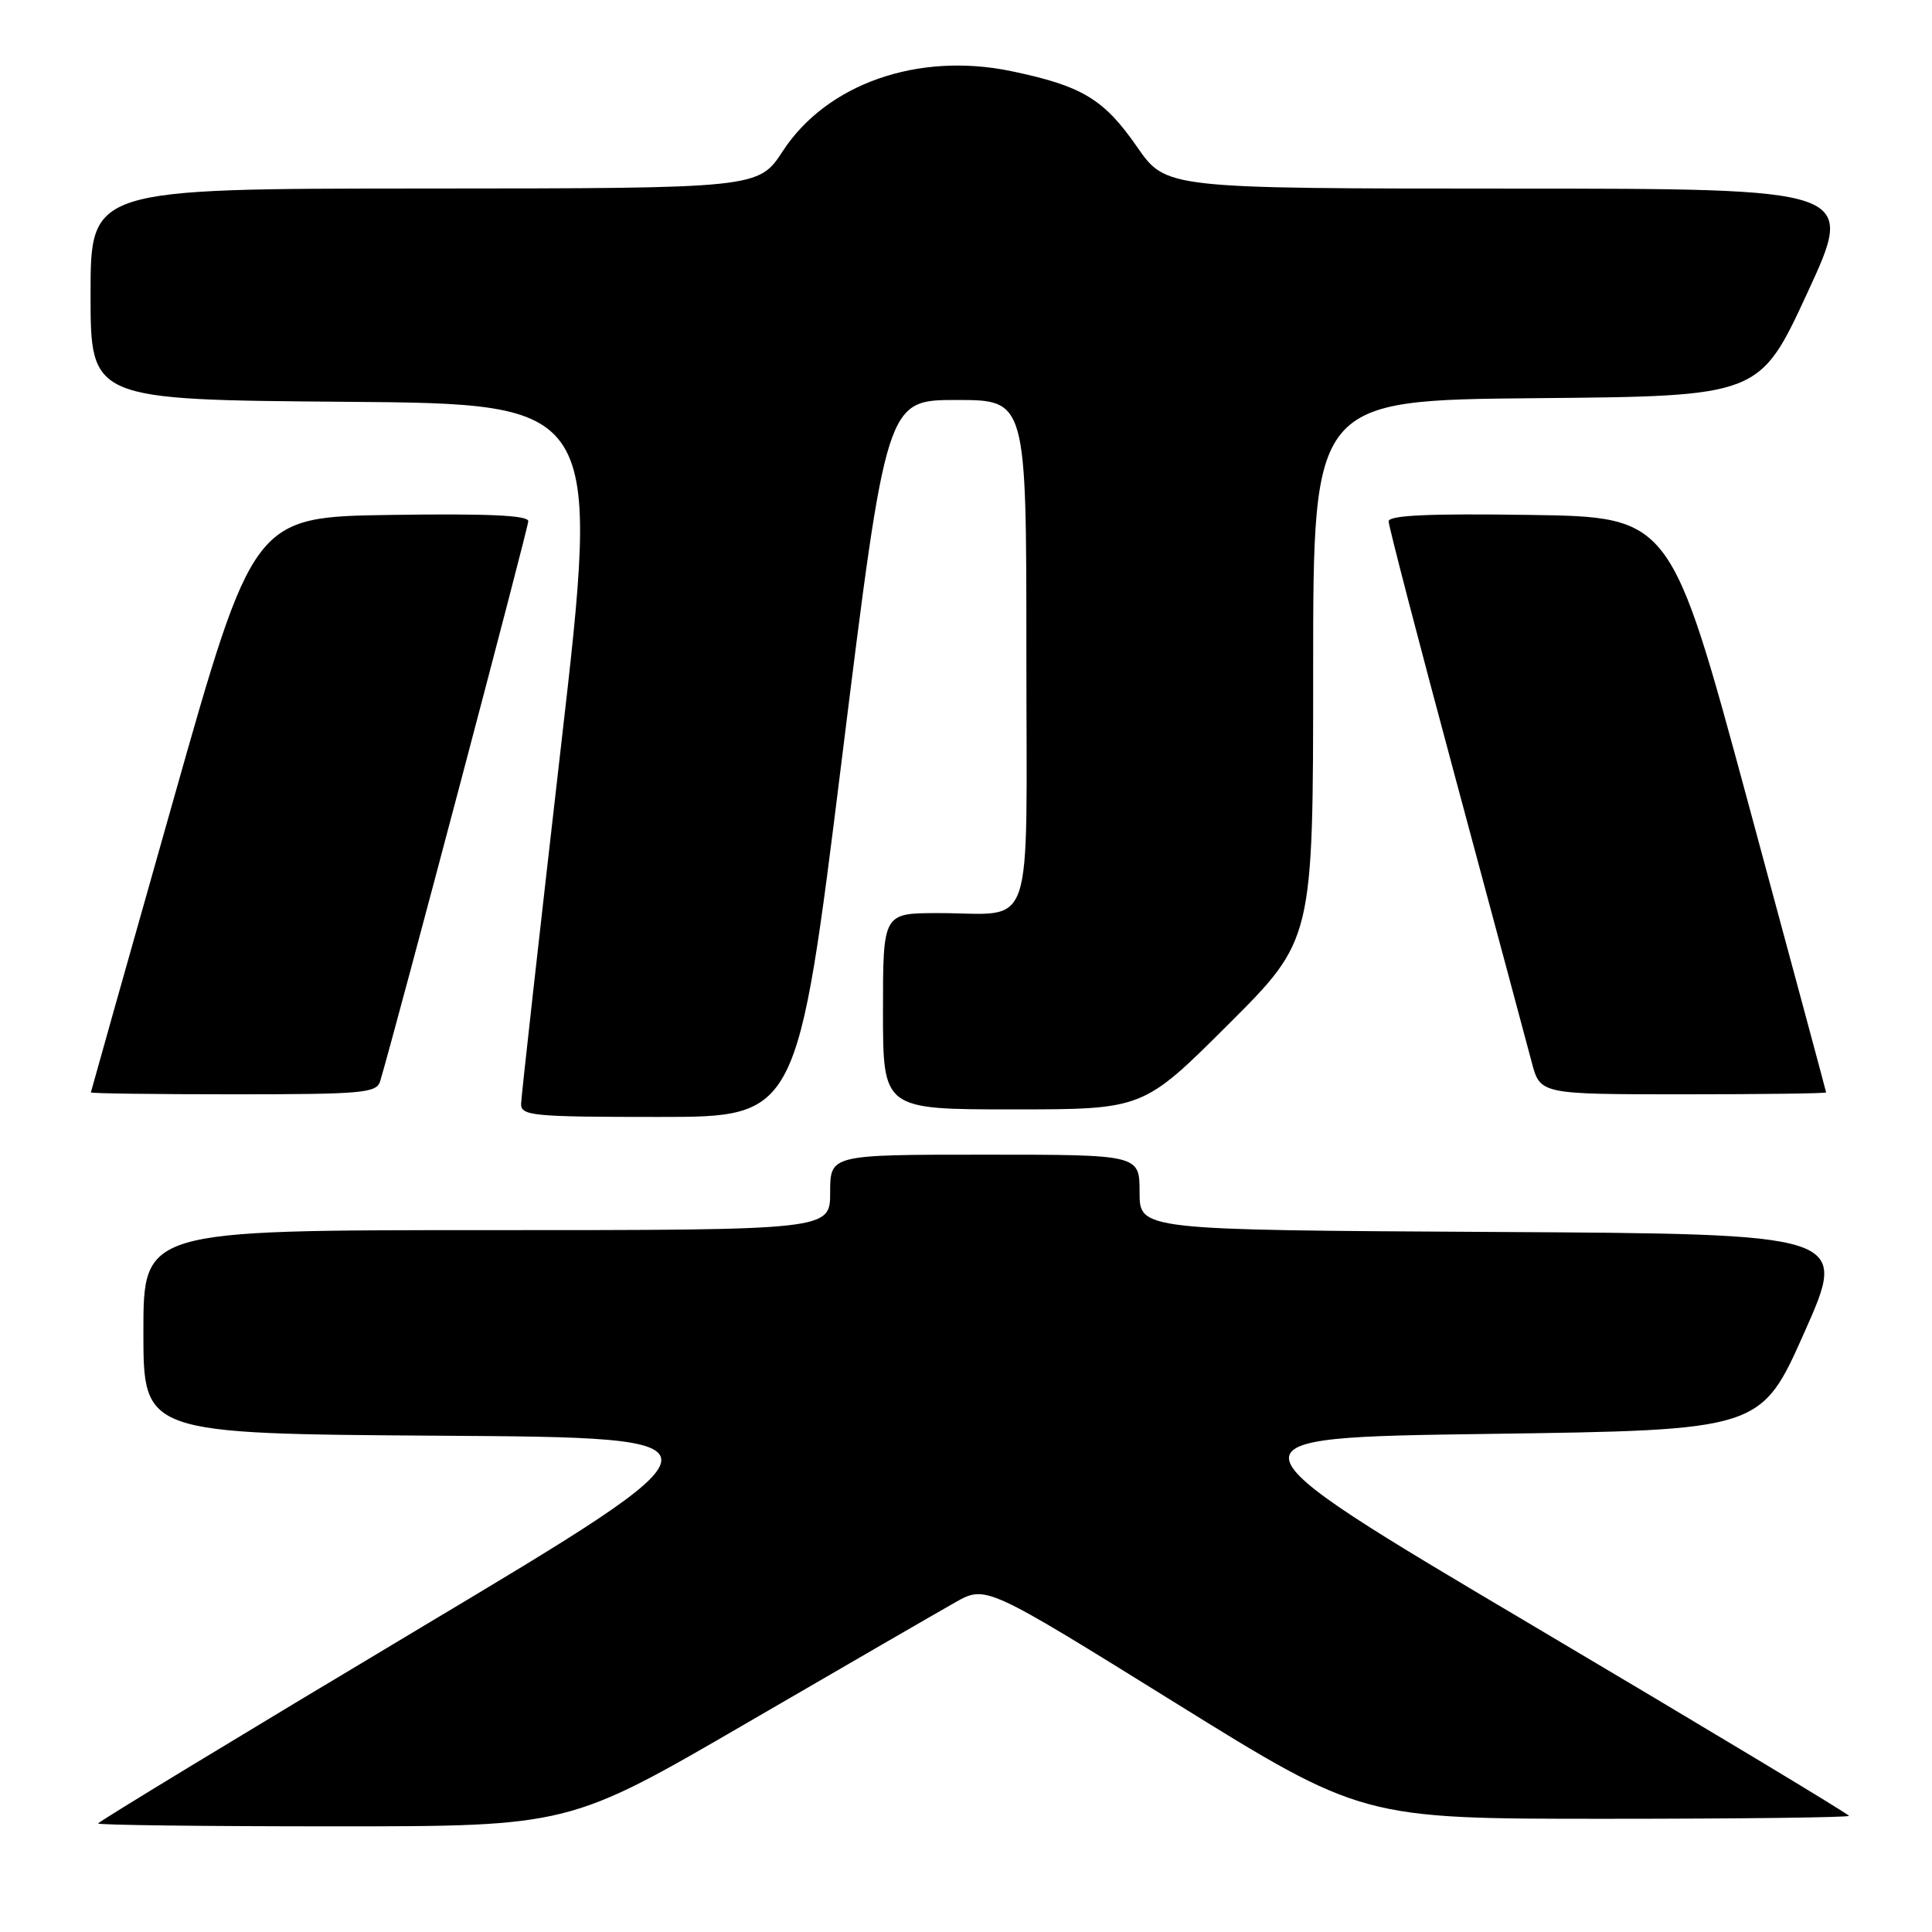 <?xml version="1.0" encoding="UTF-8" standalone="no"?>
<!DOCTYPE svg PUBLIC "-//W3C//DTD SVG 1.1//EN" "http://www.w3.org/Graphics/SVG/1.1/DTD/svg11.dtd" >
<svg xmlns="http://www.w3.org/2000/svg" xmlns:xlink="http://www.w3.org/1999/xlink" version="1.1" viewBox="0 0 256 256">
 <g >
 <path fill="currentColor"
d=" M 98.95 228.31 C 111.90 220.78 124.33 213.59 126.56 212.33 C 130.62 210.04 130.62 210.04 155.55 225.52 C 180.49 241.00 180.49 241.00 212.74 241.00 C 230.48 241.00 245.00 240.82 245.00 240.61 C 245.00 240.39 226.12 229.03 203.04 215.36 C 161.07 190.50 161.07 190.50 197.21 190.00 C 233.34 189.50 233.34 189.50 239.11 176.50 C 244.89 163.50 244.89 163.50 197.94 163.24 C 151.00 162.98 151.00 162.98 151.00 157.99 C 151.00 153.00 151.00 153.00 130.50 153.00 C 110.00 153.00 110.00 153.00 110.00 158.00 C 110.00 163.00 110.00 163.00 64.50 163.00 C 19.00 163.00 19.00 163.00 19.00 176.49 C 19.00 189.98 19.00 189.98 58.42 190.24 C 97.85 190.50 97.85 190.50 55.42 215.87 C 32.09 229.82 13.00 241.41 13.00 241.62 C 13.00 241.83 27.04 242.00 44.20 242.00 C 75.40 242.00 75.40 242.00 98.95 228.31 Z  M 111.56 100.50 C 117.46 53.00 117.46 53.00 126.73 53.00 C 136.00 53.00 136.00 53.00 136.00 86.38 C 136.00 124.85 137.32 120.96 124.25 120.99 C 117.00 121.00 117.00 121.00 117.00 134.00 C 117.00 147.00 117.00 147.00 134.23 147.00 C 151.47 147.00 151.47 147.00 162.73 135.77 C 174.00 124.53 174.00 124.53 174.00 88.78 C 174.00 53.03 174.00 53.03 203.58 52.76 C 233.16 52.50 233.16 52.50 239.51 38.75 C 245.86 25.00 245.86 25.00 200.18 24.99 C 154.50 24.98 154.50 24.98 150.68 19.48 C 146.27 13.12 143.40 11.39 134.01 9.43 C 121.67 6.86 109.57 11.09 103.74 20.00 C 100.50 24.96 100.50 24.96 56.25 24.98 C 12.00 25.00 12.00 25.00 12.00 38.99 C 12.00 52.97 12.00 52.97 45.78 53.24 C 79.56 53.50 79.56 53.50 74.32 99.00 C 71.45 124.03 69.07 145.29 69.05 146.25 C 69.00 147.85 70.52 148.00 87.33 148.00 C 105.66 148.00 105.66 148.00 111.56 100.50 Z  M 50.38 143.25 C 52.50 136.11 70.00 69.94 70.00 69.06 C 70.00 68.28 64.61 68.04 51.79 68.23 C 33.58 68.50 33.58 68.50 22.83 106.50 C 16.91 127.40 12.06 144.61 12.04 144.75 C 12.02 144.89 20.52 145.00 30.93 145.00 C 48.10 145.00 49.91 144.84 50.38 143.25 Z  M 241.97 144.75 C 241.96 144.61 237.32 127.40 231.67 106.50 C 221.39 68.50 221.39 68.50 202.69 68.23 C 189.36 68.03 184.00 68.28 184.00 69.08 C 184.00 69.70 188.01 85.12 192.92 103.35 C 197.83 121.58 202.34 138.41 202.96 140.75 C 204.08 145.00 204.08 145.00 223.04 145.00 C 233.47 145.00 241.99 144.89 241.97 144.75 Z "/>
</g>
</svg>